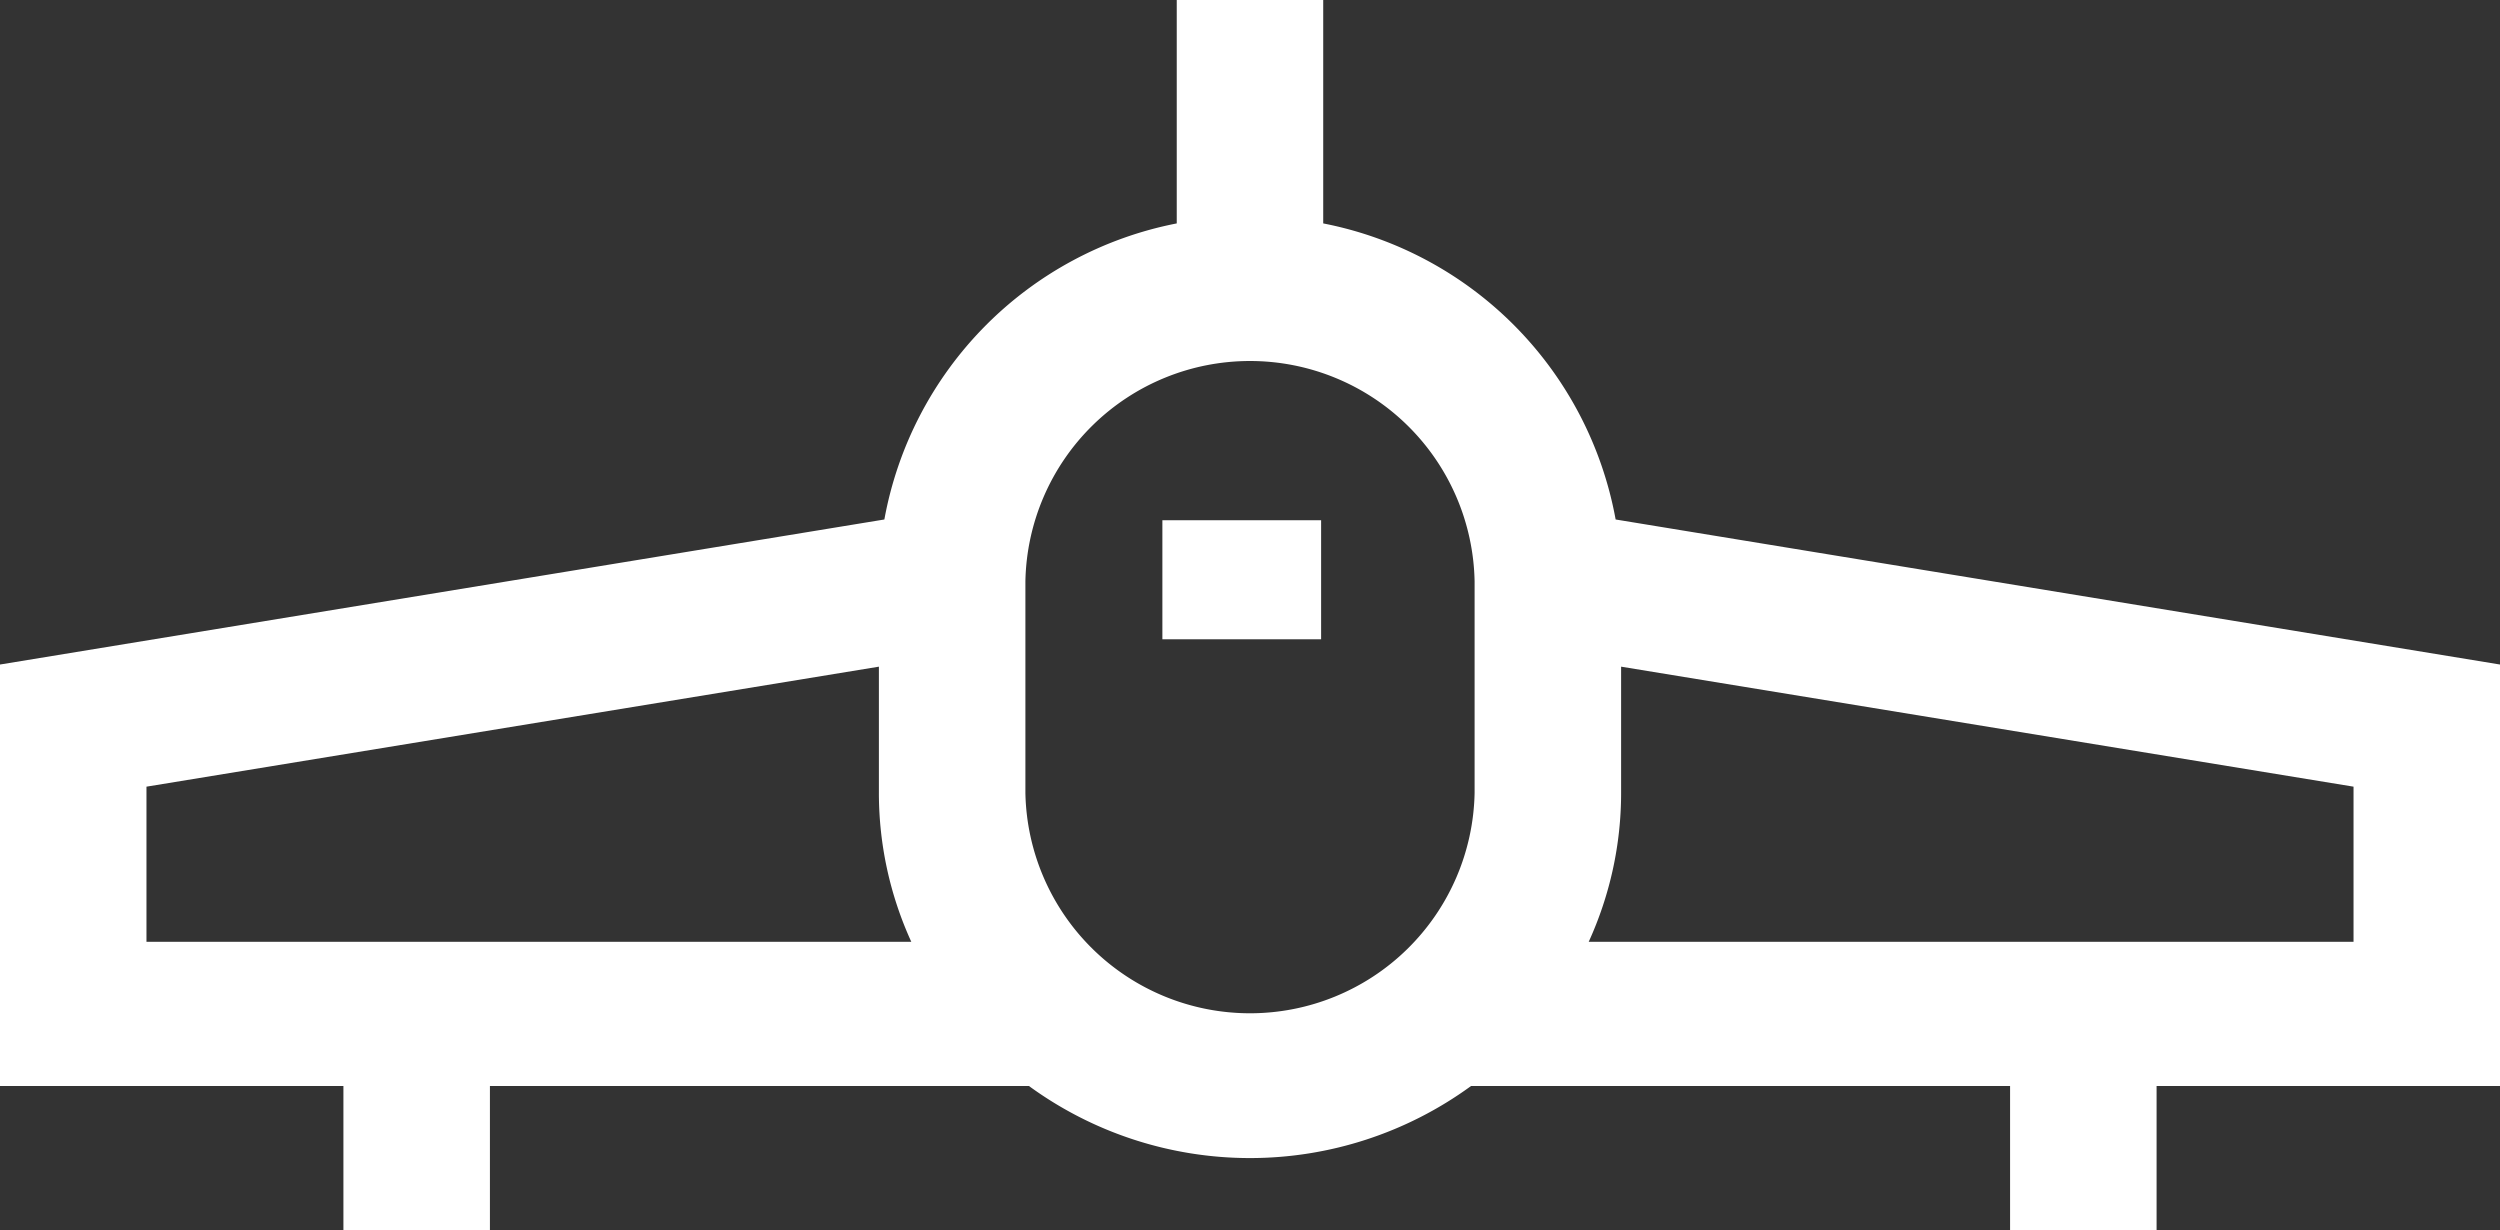 <svg id="ico-horas" xmlns="http://www.w3.org/2000/svg" width="63" height="31" viewBox="0 0 63 31">
  <rect x="0" y="0" width="63" height="31" fill="#333333" stroke="none"/>
  <g id="Group_3283" data-name="Group 3283" transform="translate(29.292 13.11)">
    <g id="Group_3282" data-name="Group 3282" transform="translate(0 0)">
      <rect id="Rectangle_2836" data-name="Rectangle 2836" width="4" height="3" fill="#fff"/>
    </g>
  </g>
  <g id="Group_3285" data-name="Group 3285">
    <g id="Group_3284" data-name="Group 3284">
      <path id="Path_7564" data-name="Path 7564" d="M22.286,13.091A9.3,9.3,0,0,1,29.654,5.63V0h3.691V5.63a9.3,9.3,0,0,1,7.369,7.461L63,16.746V27.367H54.346V31H50.654V27.367H37.071a9.452,9.452,0,0,1-11.142,0H12.346V31H8.654V27.367H0V16.746ZM59.309,23.734v-3.91L40.852,16.8V19.98a9.022,9.022,0,0,1-.817,3.754ZM25.84,19.98a5.661,5.661,0,0,0,11.32,0V14.652a5.661,5.661,0,0,0-11.32,0ZM3.691,23.734H22.965a9.023,9.023,0,0,1-.817-3.754V16.8L3.691,19.824Z" fill="#fff"/>
    </g>
  </g>
</svg>
